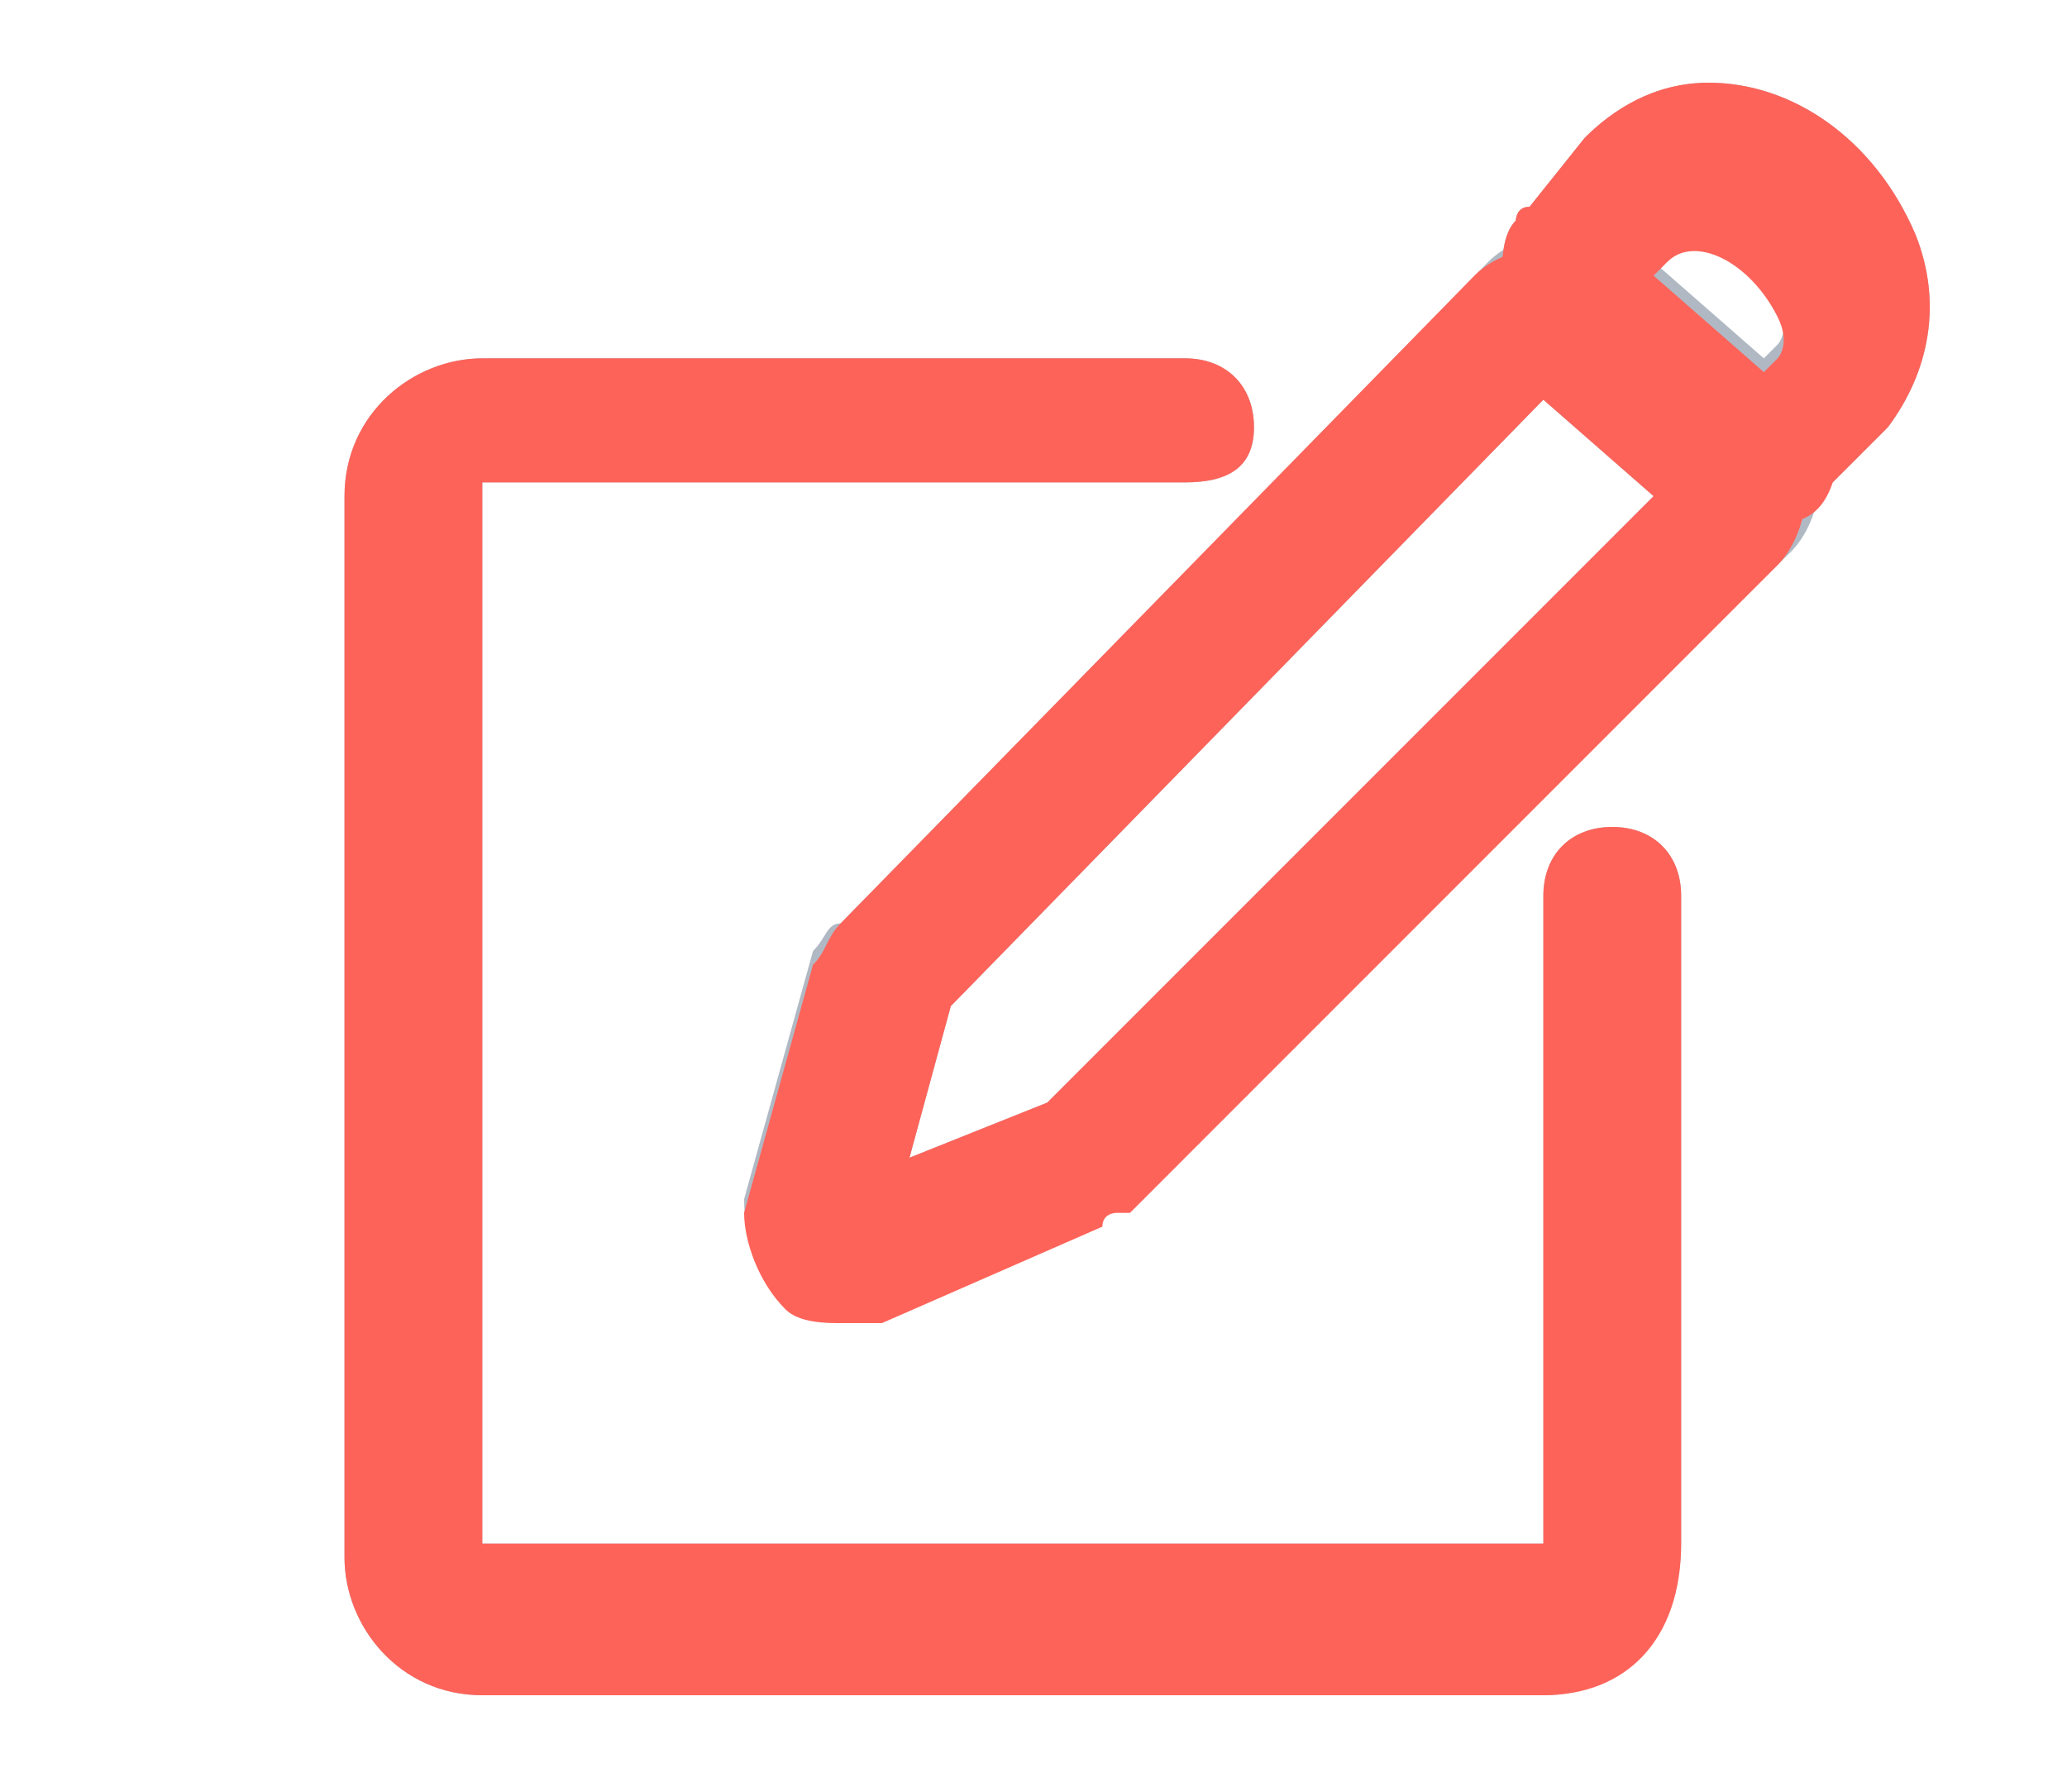 <?xml version="1.0" encoding="utf-8"?>
<!-- Generator: Adobe Illustrator 21.1.0, SVG Export Plug-In . SVG Version: 6.00 Build 0)  -->
<svg version="1.1" id="Layer_1" xmlns="http://www.w3.org/2000/svg" xmlns:xlink="http://www.w3.org/1999/xlink" x="0px" y="0px"
	 viewBox="0 0 15 13" style="enable-background:new 0 0 15 13;" xml:space="preserve">
<style type="text/css">
	.st0{fill:#FF6E62;}
	.st1{fill:#E6F3DF;}
	.st2{fill:#FF7B6E;}
	.st3{fill:#8B7F77;}
	.st4{fill:#BDBEC0;}
	.st5{fill:#6EBF58;}
	.st6{fill:#F94645;}
	.st7{fill:#022A3A;}
	.st8{opacity:0.1;fill:none;stroke:#000000;stroke-width:0.868;stroke-miterlimit:10;}
	.st9{fill:none;stroke:#EF4025;stroke-width:0.5;stroke-miterlimit:10;}
	.st10{fill:none;stroke:#000000;stroke-width:0.35;stroke-miterlimit:10;}
	.st11{fill:#19150F;}
	.st12{fill:#231F20;}
	.st13{fill:none;stroke:#231F20;stroke-width:0.71;stroke-linecap:round;stroke-miterlimit:10;}
	.st14{fill:none;stroke:#000000;stroke-width:0.5;stroke-linecap:round;stroke-miterlimit:10;}
	.st15{fill:none;stroke:#000000;stroke-width:0.5;stroke-miterlimit:10;}
	.st16{fill:none;stroke:#000000;stroke-width:0.5;stroke-linecap:round;stroke-linejoin:round;stroke-miterlimit:10;}
	.st17{fill:none;stroke:#231F20;stroke-linecap:round;stroke-linejoin:round;stroke-miterlimit:10;}
	.st18{fill:none;stroke:#000000;stroke-width:0.533;stroke-linecap:round;stroke-miterlimit:10;}
	.st19{fill:#84C86F;stroke:#000000;stroke-width:0.5;stroke-linecap:round;stroke-miterlimit:10;}
	.st20{fill:none;stroke:#19150F;stroke-width:0.5;stroke-miterlimit:10;}
	.st21{fill:none;stroke:#19150F;stroke-width:0.33;stroke-miterlimit:10;}
	.st22{fill:none;stroke:#19150F;stroke-width:0.448;stroke-miterlimit:10;}
	.st23{fill:none;stroke:#19150F;stroke-width:0.296;stroke-miterlimit:10;}
	.st24{fill:none;stroke:#000000;stroke-miterlimit:10;}
	.st25{fill:none;stroke:#000000;stroke-width:0.445;stroke-linecap:round;stroke-linejoin:round;stroke-miterlimit:10;}
	.st26{fill:#FFFFFF;stroke:#231F20;stroke-width:0.71;stroke-linecap:round;stroke-miterlimit:10;}
	.st27{fill:#85939C;}
	.st28{fill:#9B9089;}
	.st29{fill:#F42534;}
	.st30{clip-path:url(#SVGID_2_);fill:none;stroke:#F42534;stroke-miterlimit:10;}
	.st31{clip-path:url(#SVGID_4_);fill:none;stroke:#F42534;stroke-miterlimit:10;}
	.st32{clip-path:url(#SVGID_6_);fill:none;stroke:#F42534;stroke-miterlimit:10;}
	.st33{clip-path:url(#SVGID_8_);fill:none;stroke:#F42534;stroke-miterlimit:10;}
	.st34{fill:none;stroke:#364F5D;stroke-width:0.5;stroke-miterlimit:10;}
	.st35{fill:#364F5D;}
	.st36{clip-path:url(#SVGID_10_);}
	.st37{clip-path:url(#SVGID_12_);}
	.st38{fill:#1B3A49;}
	.st39{fill:#506571;}
	.st40{fill:#6A7B86;}
	.st41{fill:#A1ABB2;}
	.st42{fill:#BDC4C9;}
	.st43{fill:#111820;}
	.st44{fill:#232930;}
	.st45{fill:#393F46;}
	.st46{fill:#51565D;}
	.st47{fill:#6B6F74;}
	.st48{fill:#85888D;}
	.st49{fill:#A1A3A6;}
	.st50{fill:#706259;}
	.st51{fill:#7C6F66;}
	.st52{fill:#AAA19A;}
	.st53{fill:#BAB2AC;}
	.st54{fill:#CAC3BF;}
	.st55{fill:#DAD5D2;}
	.st56{fill:#FE6359;}
	.st57{fill:#FF9183;}
	.st58{fill:#FFA799;}
	.st59{fill:#FFBCB0;}
	.st60{fill:#FFD0C7;}
	.st61{fill:none;stroke:#000000;stroke-width:0.45;stroke-linecap:round;stroke-miterlimit:10;}
	.st62{fill:none;stroke:#000000;stroke-width:0.45;stroke-linecap:round;stroke-linejoin:round;stroke-miterlimit:10;}
	.st63{fill:none;stroke:#000000;stroke-width:0.75;stroke-miterlimit:10;}
	.st64{fill:none;stroke:#000000;stroke-width:0.75;stroke-linecap:round;stroke-miterlimit:10;}
	.st65{fill:none;stroke:#F94645;stroke-width:0.5;stroke-linecap:round;stroke-linejoin:round;stroke-miterlimit:10;}
	.st66{fill:none;stroke:#9B9089;stroke-width:0.5;stroke-linecap:round;stroke-linejoin:round;stroke-miterlimit:10;}
	.st67{fill:none;stroke:#85939C;stroke-width:0.5;stroke-linecap:round;stroke-linejoin:round;stroke-miterlimit:10;}
	.st68{fill:#7D8C96;}
	.st69{fill:#7E7168;}
	.st70{fill:none;stroke:#BCBEC0;stroke-width:0.5;stroke-miterlimit:10;}
	.st71{fill:#79C363;}
	.st72{fill:#84C86F;}
	.st73{fill:#FE6359;stroke:#000000;stroke-width:0.5;stroke-linecap:round;stroke-linejoin:round;stroke-miterlimit:10;}
	.st74{fill:none;stroke:#000000;stroke-width:0.405;stroke-linecap:round;stroke-linejoin:round;stroke-miterlimit:10;}
	.st75{fill:none;stroke:#BCBEC0;stroke-linecap:round;stroke-linejoin:round;stroke-miterlimit:10;stroke-dasharray:0.25,4;}
	.st76{fill:none;stroke:#506571;stroke-linecap:round;stroke-linejoin:round;stroke-miterlimit:10;}
	.st77{fill:none;stroke:#506571;stroke-width:0.5;stroke-linecap:round;stroke-linejoin:round;stroke-miterlimit:10;}
	.st78{fill:none;stroke:#BCBEC0;stroke-width:0.503;stroke-miterlimit:10;}
	.st79{fill:none;stroke:#FE6359;stroke-width:0.5;stroke-miterlimit:10;}
	.st80{fill:none;stroke:#506571;stroke-width:0.405;stroke-linecap:round;stroke-linejoin:round;stroke-miterlimit:10;}
	.st81{fill:#55565A;}
	.st82{fill:#231F20;stroke:#231F20;stroke-width:0.25;stroke-miterlimit:10;}
	.st83{fill:#231F20;stroke:#231F20;stroke-width:0.287;stroke-miterlimit:10;}
	.st84{fill:none;stroke:#BCBEC0;stroke-width:0.564;stroke-miterlimit:10;}
	.st85{fill:#FFFFFF;stroke:#231F20;stroke-linecap:round;stroke-miterlimit:10;}
	.st86{fill:none;stroke:#231F20;stroke-linecap:round;stroke-miterlimit:10;}
	.st87{fill:#84C86F;stroke:#000000;stroke-width:0.378;stroke-linecap:round;stroke-miterlimit:10;}
	.st88{fill:none;stroke:#55565A;stroke-width:0.71;stroke-linecap:round;stroke-miterlimit:10;}
	.st89{fill:none;stroke:#55565A;stroke-linejoin:round;stroke-miterlimit:10;}
	.st90{fill:none;stroke:#55565A;stroke-miterlimit:10;}
	.st91{fill:none;stroke:#55565A;stroke-width:1.002;stroke-miterlimit:10;}
	.st92{fill:none;stroke:#55565A;stroke-width:0.805;stroke-miterlimit:10;}
	.st93{fill:none;stroke:#FE6359;stroke-linecap:round;stroke-linejoin:round;stroke-miterlimit:10;}
	.st94{fill:none;stroke:#BCBEC0;stroke-width:0.531;stroke-miterlimit:10;}
	.st95{fill:none;stroke:#BCBEC0;stroke-width:0.469;stroke-miterlimit:10;}
	.st96{fill:none;stroke:#BCBEC0;stroke-miterlimit:10;}
	.st97{fill:none;stroke:#BCBEC0;stroke-width:2;stroke-miterlimit:10;}
	.st98{fill:none;stroke:#6EBF58;stroke-linecap:round;stroke-linejoin:round;stroke-miterlimit:10;}
	.st99{fill:none;stroke:#364F5D;stroke-linecap:round;stroke-linejoin:round;stroke-miterlimit:10;}
	.st100{fill:none;stroke:#000000;stroke-width:0.531;stroke-miterlimit:10;}
	.st101{fill:none;stroke:#FE6359;stroke-width:1.1;stroke-linecap:round;stroke-linejoin:round;stroke-miterlimit:10;}
	.st102{fill:none;stroke:#55565A;stroke-linecap:round;stroke-miterlimit:10;}
	.st103{fill:#B0B8C3;}
	.st104{fill:none;stroke:#000000;stroke-width:1.1;stroke-linecap:round;stroke-linejoin:round;stroke-miterlimit:10;}
	.st105{fill:none;stroke:#111820;stroke-width:0.71;stroke-linecap:round;stroke-miterlimit:10;}
	.st106{fill:none;stroke:#111820;stroke-width:1.1;stroke-linecap:round;stroke-linejoin:round;stroke-miterlimit:10;}
	.st107{fill:none;stroke:#111820;stroke-width:0.5;stroke-linecap:round;stroke-linejoin:round;stroke-miterlimit:10;}
	.st108{fill:#111820;stroke:#111820;stroke-width:0.5;stroke-miterlimit:10;}
	.st109{fill:#111820;stroke:#111820;stroke-width:0.25;stroke-miterlimit:10;}
	.st110{fill:#FFFFFF;stroke:#111820;stroke-width:0.71;stroke-linecap:round;stroke-miterlimit:10;}
	.st111{fill:none;stroke:#111820;stroke-width:0.405;stroke-linecap:round;stroke-linejoin:round;stroke-miterlimit:10;}
	.st112{fill:none;stroke:#111820;stroke-width:0.531;stroke-miterlimit:10;}
	.st113{fill:none;stroke:#FE6359;stroke-width:1.25;stroke-linecap:round;stroke-linejoin:round;stroke-miterlimit:10;}
	.st114{fill:none;stroke:#FE6359;stroke-width:0.981;stroke-linecap:round;stroke-linejoin:round;stroke-miterlimit:10;}
	.st115{fill:none;stroke:#FE6359;stroke-width:1.21;stroke-linecap:round;stroke-linejoin:round;stroke-miterlimit:10;}
	.st116{fill:none;stroke:#55565A;stroke-width:3.085;stroke-miterlimit:10;}
	.st117{fill:none;stroke:#55565A;stroke-width:1.651;stroke-miterlimit:10;}
	.st118{fill:none;stroke:#55565A;stroke-width:0.782;stroke-miterlimit:10;}
	.st119{fill:none;stroke:#55565A;stroke-width:3.091;stroke-miterlimit:10;}
	.st120{fill:none;stroke:#55565A;stroke-width:2.482;stroke-miterlimit:10;}
	.st121{fill:none;stroke:#FE6359;stroke-width:3.085;stroke-miterlimit:10;}
	.st122{fill:none;stroke:#ED1C24;stroke-miterlimit:10;}
	.st123{fill:#FFA193;}
	.st124{fill:none;stroke:#55565A;stroke-width:0.834;stroke-miterlimit:10;}
	.st125{fill:none;stroke:#55565A;stroke-width:0.841;stroke-miterlimit:10;}
	.st126{fill:none;stroke:#55565A;stroke-width:0.837;stroke-miterlimit:10;}
	.st127{fill:none;stroke:#FE6359;stroke-width:2;stroke-linecap:round;stroke-linejoin:round;stroke-miterlimit:10;}
	.st128{fill:none;stroke:#1B1B1B;stroke-width:2;stroke-linecap:round;stroke-linejoin:round;stroke-miterlimit:10;}
	.st129{fill:none;stroke:#55565A;stroke-width:1.219;stroke-miterlimit:10;}
	.st130{fill:#55565A;stroke:#000000;stroke-miterlimit:10;}
	.st131{fill:none;stroke:#111820;stroke-width:0.265;stroke-miterlimit:10;}
	.st132{fill:#111820;stroke:#111820;stroke-width:1.937;stroke-miterlimit:10;}
	.st133{fill:#111820;stroke:#111820;stroke-width:0.968;stroke-miterlimit:10;}
</style>
<g>
	<g>
		<path class="st103" d="M11.2,12.3H3.5c-0.6,0-1-0.5-1-1V3.6c0-0.6,0.5-1,1-1h5.1c0.3,0,0.5,0.2,0.5,0.5S8.9,3.5,8.6,3.5H3.5l0,7.7
			l7.7,0l0-4.7c0-0.3,0.2-0.5,0.5-0.5s0.5,0.2,0.5,0.5v4.7C12.2,11.8,11.8,12.3,11.2,12.3z"/>
	</g>
	<g>
		<path class="st103" d="M6.1,9.6C6,9.6,5.8,9.5,5.7,9.4C5.5,9.3,5.4,9,5.4,8.7l0.5-1.8C6,6.8,6,6.7,6.1,6.7l4.7-4.8
			c0.2-0.2,0.6-0.3,0.9,0l1.3,1.1c0.1,0.1,0.2,0.3,0.2,0.5c0,0.2-0.1,0.4-0.2,0.5L8.2,8.7c0,0,0,0-0.1,0c0,0-0.1,0-0.1,0.1L6.4,9.5
			C6.3,9.6,6.2,9.6,6.1,9.6z M6.9,7.3L6.6,8.4l1-0.4L12,3.6l-0.8-0.7L6.9,7.3z M12.3,3.8C12.3,3.8,12.3,3.8,12.3,3.8
			C12.3,3.8,12.3,3.8,12.3,3.8z M11,2.7C11,2.7,11,2.7,11,2.7L11,2.7z"/>
	</g>
	<g>
		<path class="st103" d="M12.8,3.8c-0.1,0-0.3,0-0.4-0.1l-1.4-1.3C11,2.3,10.9,2.1,10.9,2c0-0.1,0-0.3,0.1-0.4c0,0,0-0.1,0.1-0.1
			l0.4-0.5c0.2-0.2,0.5-0.4,0.9-0.4c0.6,0,1.2,0.4,1.5,1.1c0,0,0,0,0,0c0.2,0.5,0.1,1-0.2,1.4l-0.4,0.4C13.2,3.7,13,3.8,12.8,3.8z
			 M12.5,2.9C12.5,2.9,12.5,2.9,12.5,2.9L12.5,2.9z M12,1.9l0.8,0.7l0.1-0.1c0,0,0.1-0.1,0-0.3l0,0c-0.2-0.4-0.6-0.6-0.8-0.4L12,1.9
			z"/>
	</g>
</g>
<g>
	<g>
		<path class="st56" d="M11.2,12.3H3.5c-0.6,0-1-0.5-1-1V3.6c0-0.6,0.5-1,1-1h5.1c0.3,0,0.5,0.2,0.5,0.5S8.9,3.5,8.6,3.5H3.5l0,7.7
			l7.7,0l0-4.7c0-0.3,0.2-0.5,0.5-0.5s0.5,0.2,0.5,0.5v4.7C12.2,11.9,11.8,12.3,11.2,12.3z"/>
	</g>
	<g>
		<path class="st56" d="M6.1,9.6C6,9.6,5.8,9.6,5.7,9.5C5.5,9.3,5.4,9,5.4,8.8l0.5-1.8C6,6.9,6,6.8,6.1,6.7L10.7,2
			c0.2-0.2,0.6-0.3,0.9,0l1.3,1.1c0.1,0.1,0.2,0.3,0.2,0.5c0,0.2-0.1,0.4-0.2,0.5L8.2,8.8c0,0,0,0-0.1,0c0,0-0.1,0-0.1,0.1L6.4,9.6
			C6.3,9.6,6.2,9.6,6.1,9.6z M6.9,7.3L6.6,8.4l1-0.4L12,3.6l-0.8-0.7L6.9,7.3z M12.3,3.8C12.3,3.8,12.3,3.8,12.3,3.8
			C12.3,3.8,12.3,3.8,12.3,3.8z M11,2.7C11,2.7,11,2.7,11,2.7L11,2.7z"/>
	</g>
	<g>
		<path class="st56" d="M12.8,3.8c-0.1,0-0.3,0-0.4-0.1l-1.4-1.3C11,2.4,10.9,2.2,10.9,2c0-0.1,0-0.3,0.1-0.4c0,0,0-0.1,0.1-0.1
			l0.4-0.5c0.2-0.2,0.5-0.4,0.9-0.4c0.6,0,1.2,0.4,1.5,1.1c0,0,0,0,0,0c0.2,0.5,0.1,1-0.2,1.4l-0.4,0.4C13.2,3.8,13,3.8,12.8,3.8z
			 M12.5,3C12.5,3,12.5,3,12.5,3L12.5,3z M12,2l0.8,0.7l0.1-0.1c0,0,0.1-0.1,0-0.3l0,0c-0.2-0.4-0.6-0.6-0.8-0.4L12,2z"/>
	</g>
</g>
</svg>

